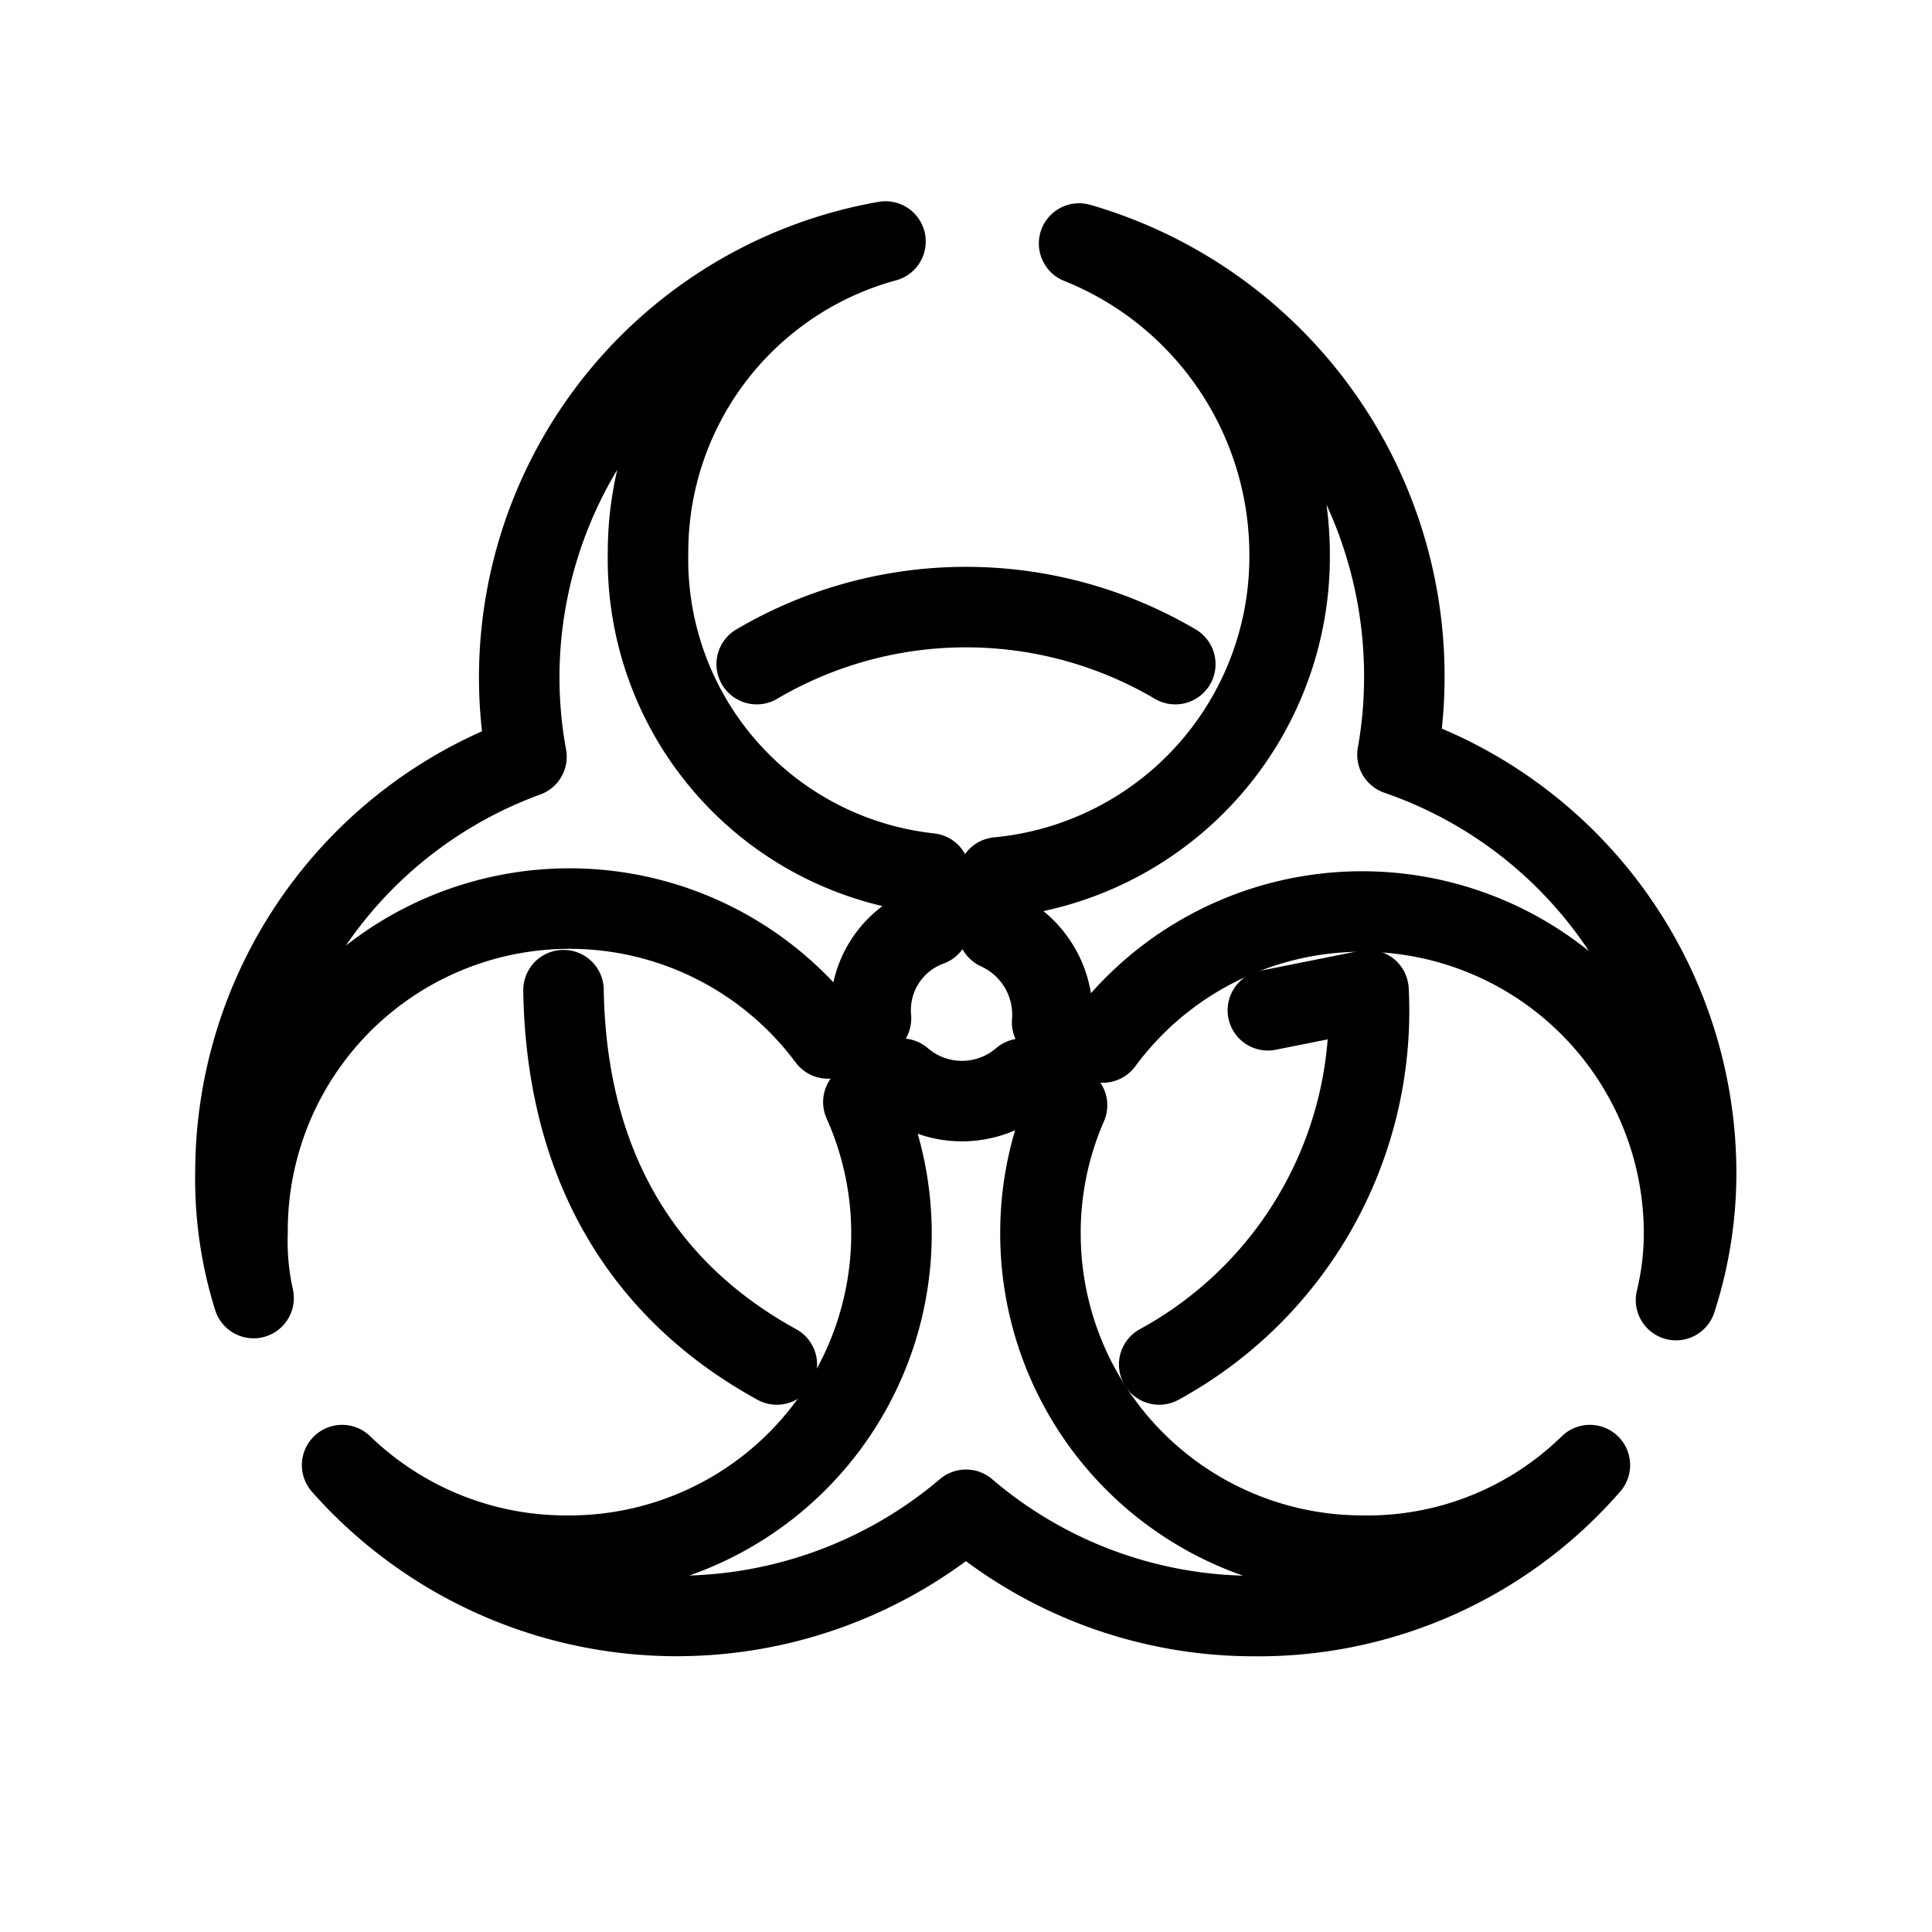 <?xml version="1.0"?>
<svg xmlns="http://www.w3.org/2000/svg" viewBox="0 0 48 48">
  <defs>
    <style>.a{fill:none;stroke:#000;stroke-width:2px;stroke-linecap:round;stroke-linejoin:round;}</style>
  </defs>
  <path class="a" d="M29.2,16.5a10.25,10.25,0,0,0-10.4,0M14,24.6c.07,4.31,1.93,7.45,5.3,9.3m9.5,0A10,10,0,0,0,34,24.6l-2.5.5"/>
  <path class="a" d="M25.4,26.8a2.3,2.3,0,0,1-3,0l-.95.58a8,8,0,0,1-7.3,11.27A8,8,0,0,1,8.5,36.4,11.1,11.1,0,0,0,24,37.51a11,11,0,0,0,7.15,2.64A10.91,10.91,0,0,0,39.5,36.4a7.9,7.9,0,0,1-5.65,2.25,8,8,0,0,1-8-8,7.92,7.92,0,0,1,.66-3.19Zm2-.9a8,8,0,0,1,14.44,4.75,7.09,7.09,0,0,1-.2,1.65,10.22,10.22,0,0,0,.5-3.15,11,11,0,0,0-7.42-10.4,11,11,0,0,0,.17-1.9,11.19,11.19,0,0,0-8.08-10.8,8.33,8.33,0,0,1,5.23,7.75,8,8,0,0,1-7.25,8v1.3a2.32,2.32,0,0,1,1.35,2.3Zm-5.76-.6A2.23,2.23,0,0,1,23.1,23V21.7a7.85,7.85,0,0,1-7-7.95A8,8,0,0,1,22,6a11,11,0,0,0-9.1,10.8,10.86,10.86,0,0,0,.18,2,11,11,0,0,0-7.23,10.3,9.89,9.89,0,0,0,.45,3.15,6.55,6.55,0,0,1-.15-1.65A8,8,0,0,1,20.57,25.8Z"/>
</svg>
